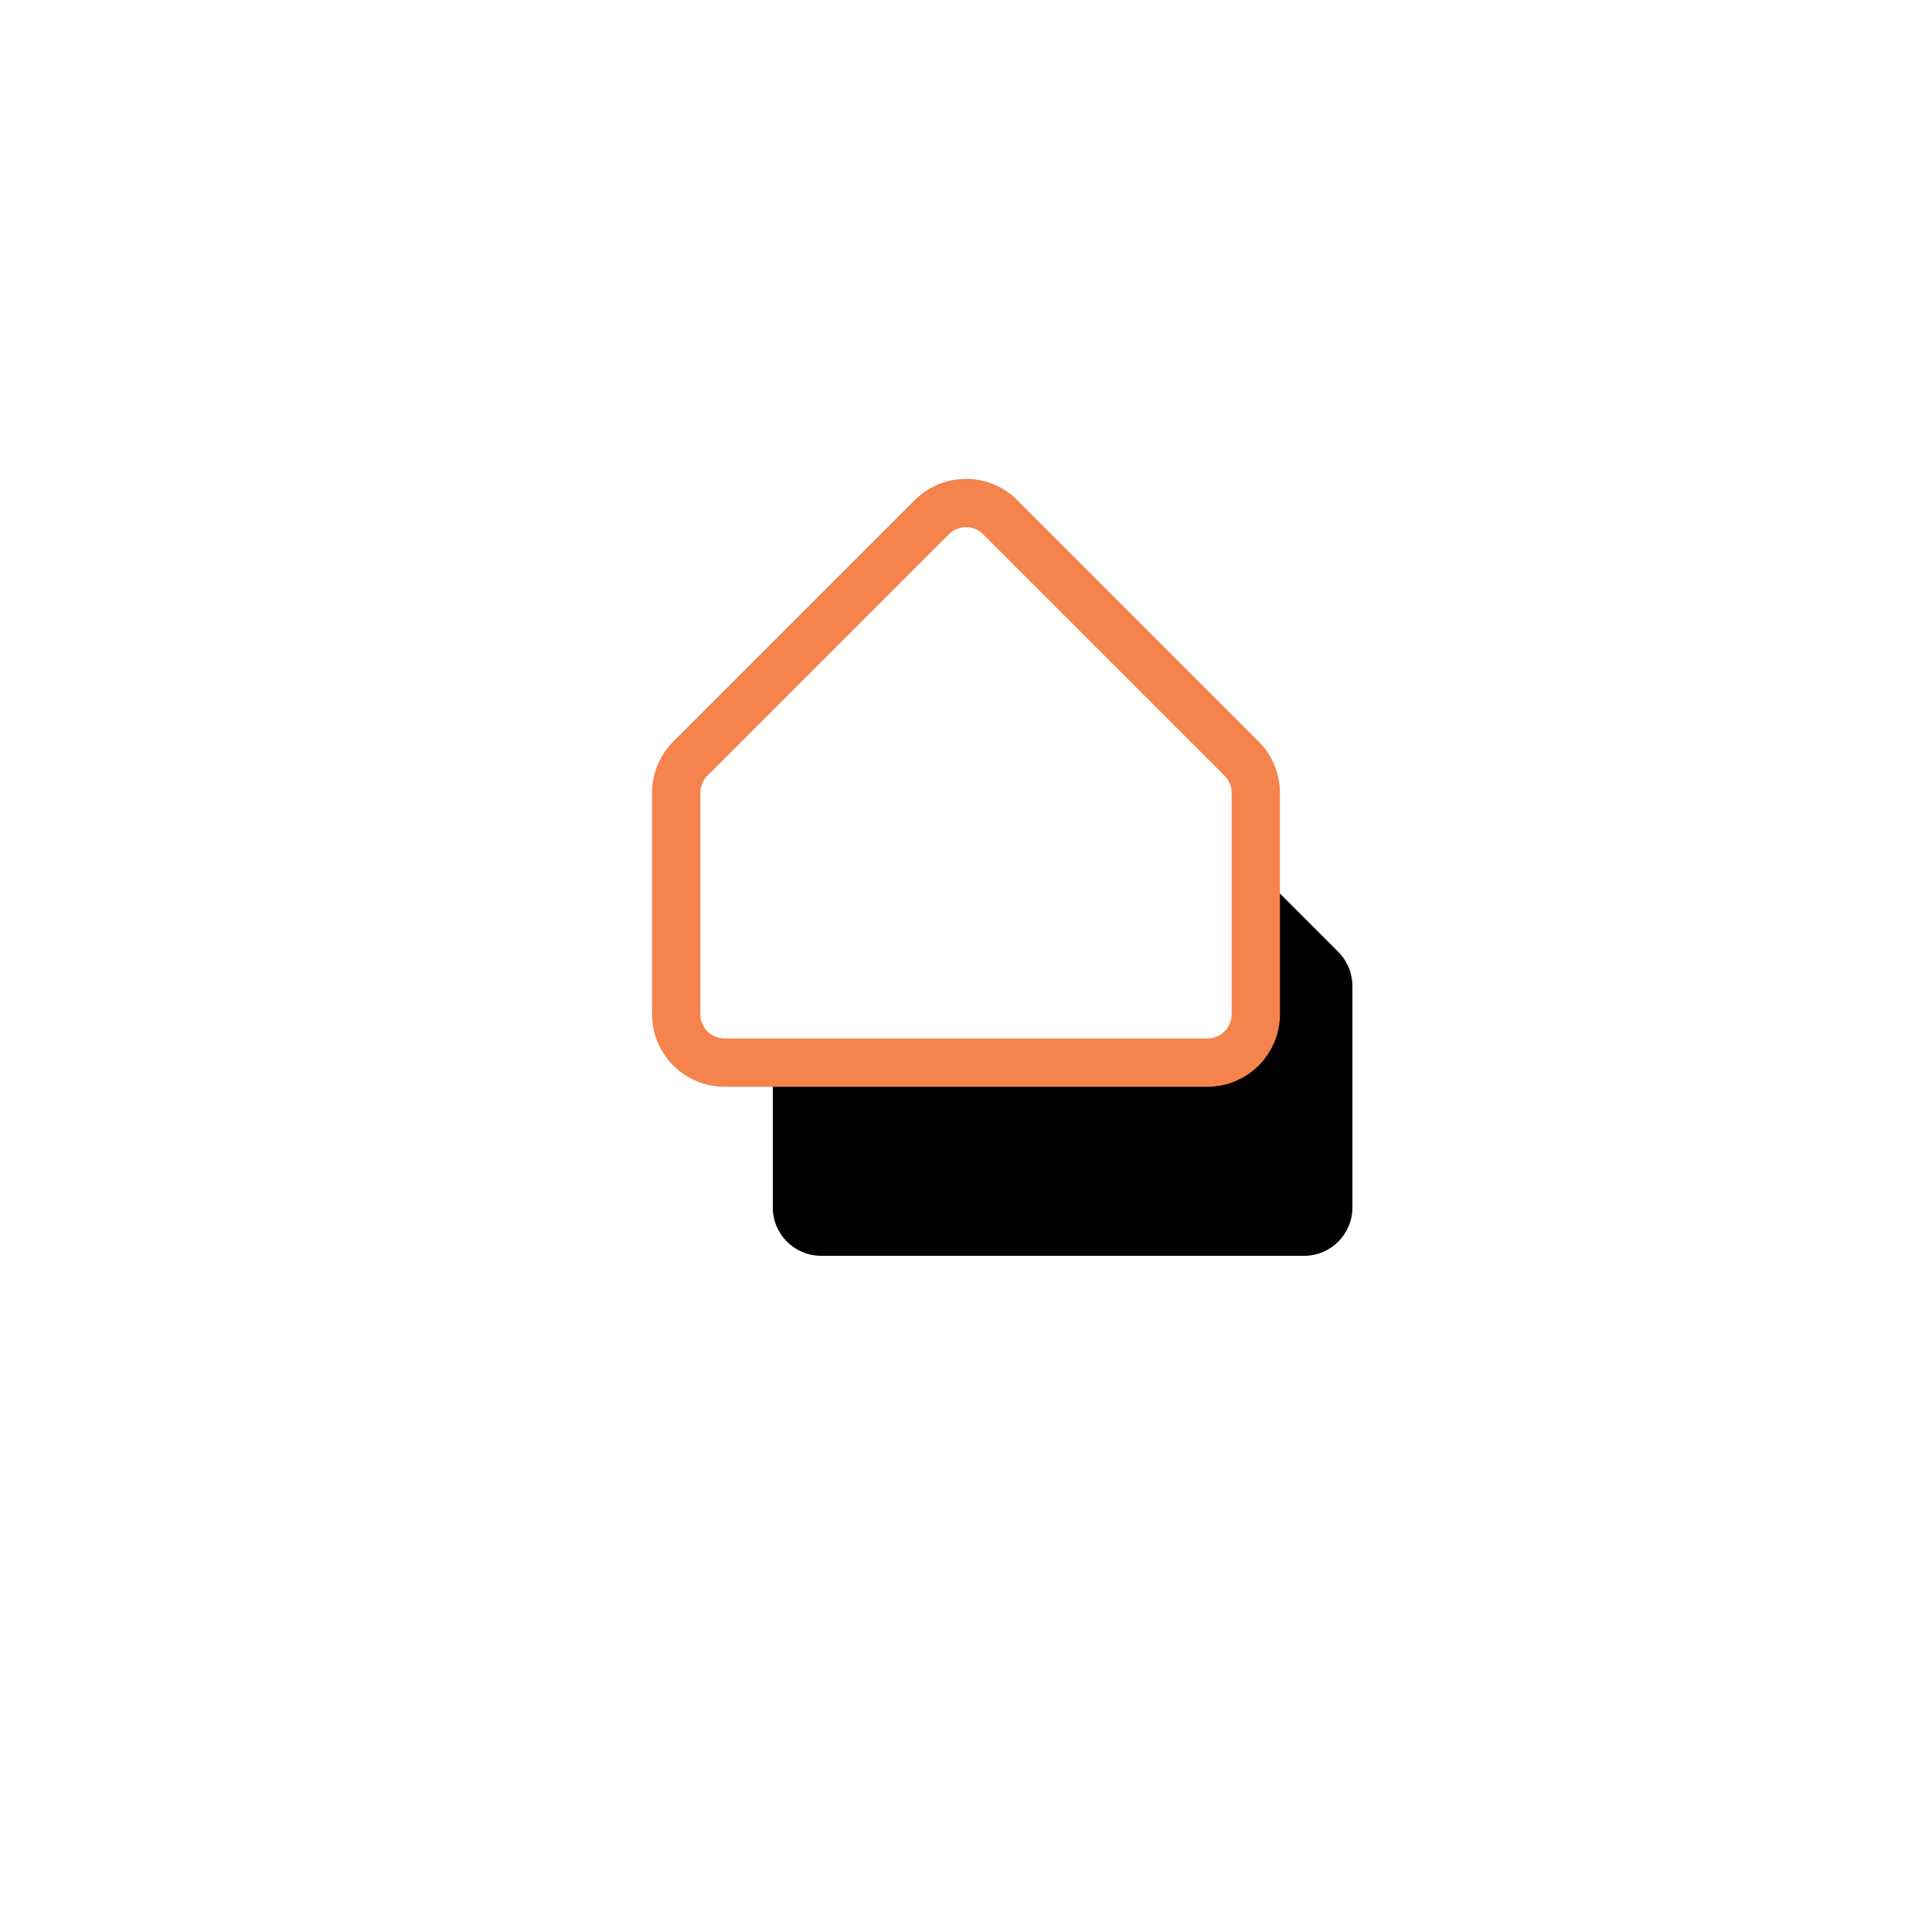 <svg xmlns='http://www.w3.org/2000/svg' xmlns:xlink='http://www.w3.org/1999/xlink' viewBox='0 0 40 40' version='1.1'  >
    <defs>
        <path d='M12.707,4.707 L17.707,9.707 C17.895,9.895 18,10.149 18,10.414 L18,15 C18,15.552 17.552,16 17,16 L7,16 C6.448,16 6,15.552 6,15 L6,10.414 C6,10.149 6.105,9.895 6.293,9.707 L11.293,4.707 C11.683,4.317 12.317,4.317 12.707,4.707 Z' id='path'></path>
        <filter x='-104.2%' y='-84.0%' width='341.7%' height='338.2%' filterUnits='objectBoundingBox' id='filter'>
            <feMorphology radius='0.5' operator='dilate' in='SourceAlpha' result='shadowSpreadOuter1'></feMorphology>
            <feOffset dx='2' dy='4' in='shadowSpreadOuter1' result='shadowOffsetOuter1'></feOffset>
            <feGaussianBlur stdDeviation='4' in='shadowOffsetOuter1' result='shadowBlurOuter1'></feGaussianBlur>
            <feComposite in='shadowBlurOuter1' in2='SourceAlpha' operator='out' result='shadowBlurOuter1'></feComposite>
            <feColorMatrix values='0 0 0 0 0   0 0 0 0 0   0 0 0 0 0  0 0 0 0.1 0' type='matrix' in='shadowBlurOuter1'></feColorMatrix>
        </filter>
    </defs>
    <g id='handle' stroke='none' stroke-width='1' fill='none' fill-rule='evenodd' transform='translate(8,6)'>
        <use fill='black' fill-opacity='1' filter='url(#filter)' xlink:href='#path'></use>
        <use stroke='#f4834e' stroke-width='1' fill='#fff' fill-rule='evenodd' xlink:href='#path'></use>
    </g>
</svg>